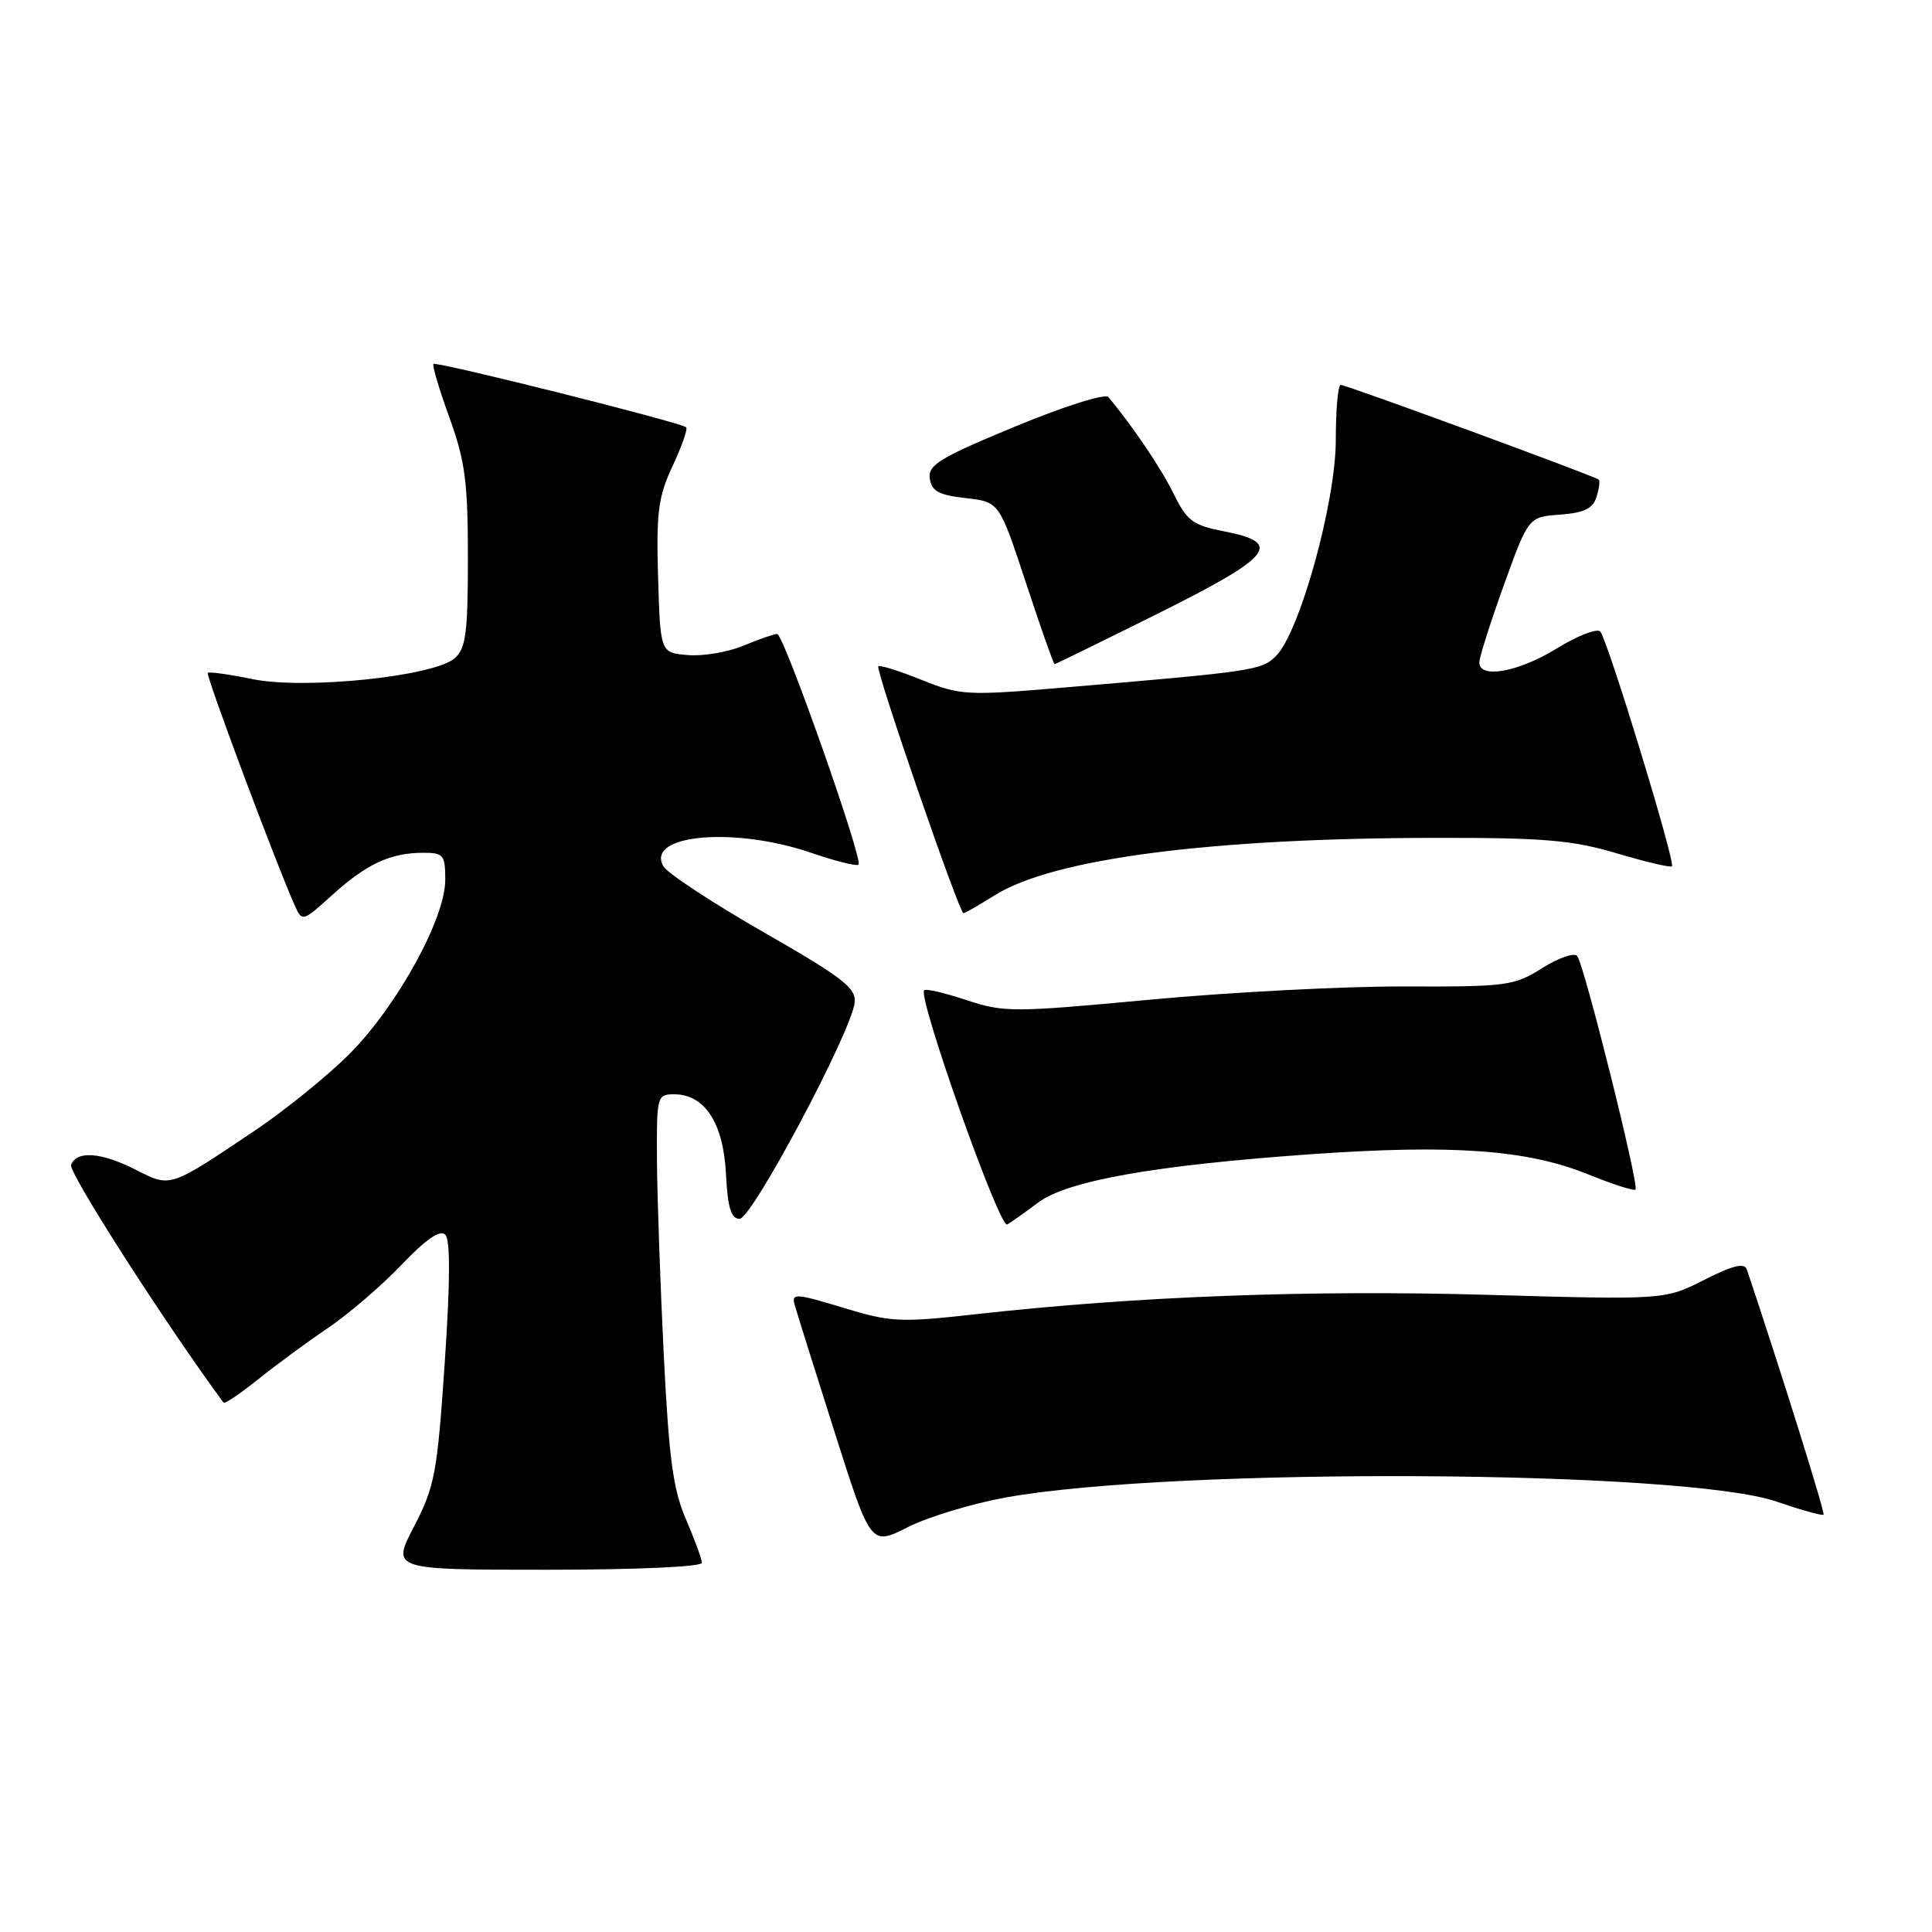 <?xml version="1.0" encoding="UTF-8" standalone="no"?>
<!DOCTYPE svg PUBLIC "-//W3C//DTD SVG 1.1//EN" "http://www.w3.org/Graphics/SVG/1.1/DTD/svg11.dtd" >
<svg xmlns="http://www.w3.org/2000/svg" xmlns:xlink="http://www.w3.org/1999/xlink" version="1.1" viewBox="0 0 256 256">
 <g >
 <path fill="currentColor"
d=" M 93.00 207.08 C 93.00 206.58 92.05 203.99 90.90 201.33 C 89.19 197.41 88.64 193.29 87.95 179.50 C 87.49 170.15 87.08 158.56 87.05 153.75 C 87.00 145.24 87.06 145.00 89.33 145.00 C 93.37 145.00 95.85 148.79 96.19 155.50 C 96.42 160.03 96.87 161.50 98.00 161.50 C 99.64 161.50 112.83 136.71 113.25 132.84 C 113.46 130.92 111.67 129.53 101.16 123.51 C 94.38 119.62 88.40 115.69 87.89 114.77 C 85.53 110.55 97.35 109.51 107.57 113.03 C 110.74 114.11 113.52 114.81 113.76 114.57 C 114.40 113.93 103.85 84.00 102.98 84.00 C 102.58 84.00 100.57 84.70 98.52 85.55 C 96.48 86.41 93.16 86.97 91.15 86.80 C 87.50 86.50 87.50 86.50 87.20 76.50 C 86.95 67.88 87.21 65.84 89.12 61.75 C 90.34 59.14 91.15 56.83 90.92 56.62 C 90.23 55.97 57.82 47.85 57.44 48.23 C 57.25 48.42 58.20 51.61 59.55 55.33 C 61.63 61.07 62.00 63.87 62.00 73.89 C 62.00 83.88 61.73 85.92 60.25 87.22 C 57.49 89.64 40.29 91.41 33.42 89.98 C 30.35 89.35 27.70 88.98 27.53 89.16 C 27.24 89.47 36.50 114.23 39.00 119.85 C 40.04 122.19 40.04 122.19 44.07 118.55 C 48.60 114.46 51.76 113.00 56.07 113.00 C 58.77 113.00 59.00 113.28 59.00 116.60 C 59.00 121.73 52.58 133.37 46.29 139.67 C 43.41 142.55 37.78 147.11 33.78 149.80 C 22.43 157.43 22.63 157.36 18.05 155.03 C 13.46 152.68 10.16 152.42 9.42 154.35 C 9.04 155.33 21.80 175.24 29.62 185.86 C 29.77 186.06 31.83 184.67 34.20 182.77 C 36.56 180.87 40.73 177.81 43.45 175.97 C 46.17 174.13 50.55 170.37 53.19 167.61 C 56.43 164.21 58.31 162.91 59.00 163.60 C 59.68 164.28 59.66 169.78 58.93 180.56 C 57.94 195.20 57.61 196.97 54.87 202.25 C 51.88 208.00 51.88 208.00 72.44 208.00 C 84.24 208.00 93.00 207.61 93.00 207.08 Z  M 133.34 198.41 C 155.78 194.39 223.18 194.76 235.41 198.97 C 238.67 200.09 241.46 200.87 241.63 200.70 C 241.86 200.47 235.96 181.61 231.47 168.22 C 231.16 167.29 229.65 167.65 225.82 169.59 C 220.59 172.24 220.59 172.24 197.04 171.57 C 173.60 170.90 150.55 171.77 129.49 174.12 C 119.19 175.27 118.04 175.21 111.65 173.26 C 105.51 171.39 104.86 171.35 105.28 172.84 C 105.53 173.75 107.91 181.33 110.56 189.67 C 115.38 204.84 115.38 204.84 120.28 202.36 C 122.98 200.99 128.85 199.22 133.34 198.41 Z  M 137.54 159.36 C 141.42 156.45 152.93 154.41 173.72 152.94 C 192.44 151.62 202.37 152.34 210.42 155.60 C 213.67 156.92 216.50 157.83 216.71 157.63 C 217.23 157.10 209.88 127.68 208.98 126.66 C 208.57 126.21 206.47 126.94 204.33 128.29 C 200.63 130.63 199.65 130.76 185.96 130.71 C 178.01 130.69 162.90 131.48 152.39 132.46 C 134.24 134.16 133.01 134.16 128.07 132.52 C 125.21 131.57 122.69 130.98 122.46 131.21 C 121.56 132.10 132.45 162.84 133.46 162.25 C 134.03 161.92 135.87 160.62 137.54 159.36 Z  M 131.77 118.65 C 139.54 113.76 160.38 111.05 190.39 111.02 C 204.60 111.00 208.39 111.33 214.24 113.07 C 218.06 114.21 221.35 114.98 221.54 114.79 C 222.04 114.29 212.99 84.68 212.04 83.68 C 211.61 83.23 209.01 84.24 206.27 85.93 C 201.17 89.07 195.99 89.99 196.02 87.75 C 196.03 87.06 197.50 82.45 199.28 77.50 C 202.53 68.50 202.53 68.50 206.71 68.19 C 209.88 67.96 211.06 67.40 211.54 65.87 C 211.89 64.76 212.03 63.71 211.84 63.55 C 211.31 63.08 178.39 51.00 177.65 51.00 C 177.29 51.00 177.00 54.28 177.00 58.29 C 177.00 66.54 172.23 83.77 169.08 86.92 C 167.18 88.82 166.17 88.97 141.00 91.10 C 128.07 92.20 127.27 92.15 122.12 90.09 C 119.16 88.90 116.58 88.09 116.38 88.29 C 115.96 88.70 127.10 121.00 127.66 121.00 C 127.87 121.00 129.72 119.94 131.77 118.65 Z  M 153.49 81.27 C 168.60 73.74 170.06 71.93 162.26 70.42 C 158.05 69.60 157.28 69.03 155.51 65.42 C 153.83 62.01 150.05 56.41 146.86 52.61 C 146.44 52.11 140.97 53.84 134.51 56.52 C 124.52 60.65 122.94 61.61 123.20 63.41 C 123.44 65.08 124.40 65.60 127.95 66.00 C 132.41 66.50 132.41 66.50 135.95 77.25 C 137.90 83.16 139.60 88.00 139.74 88.00 C 139.87 88.00 146.06 84.97 153.49 81.27 Z "/>
</g>
</svg>